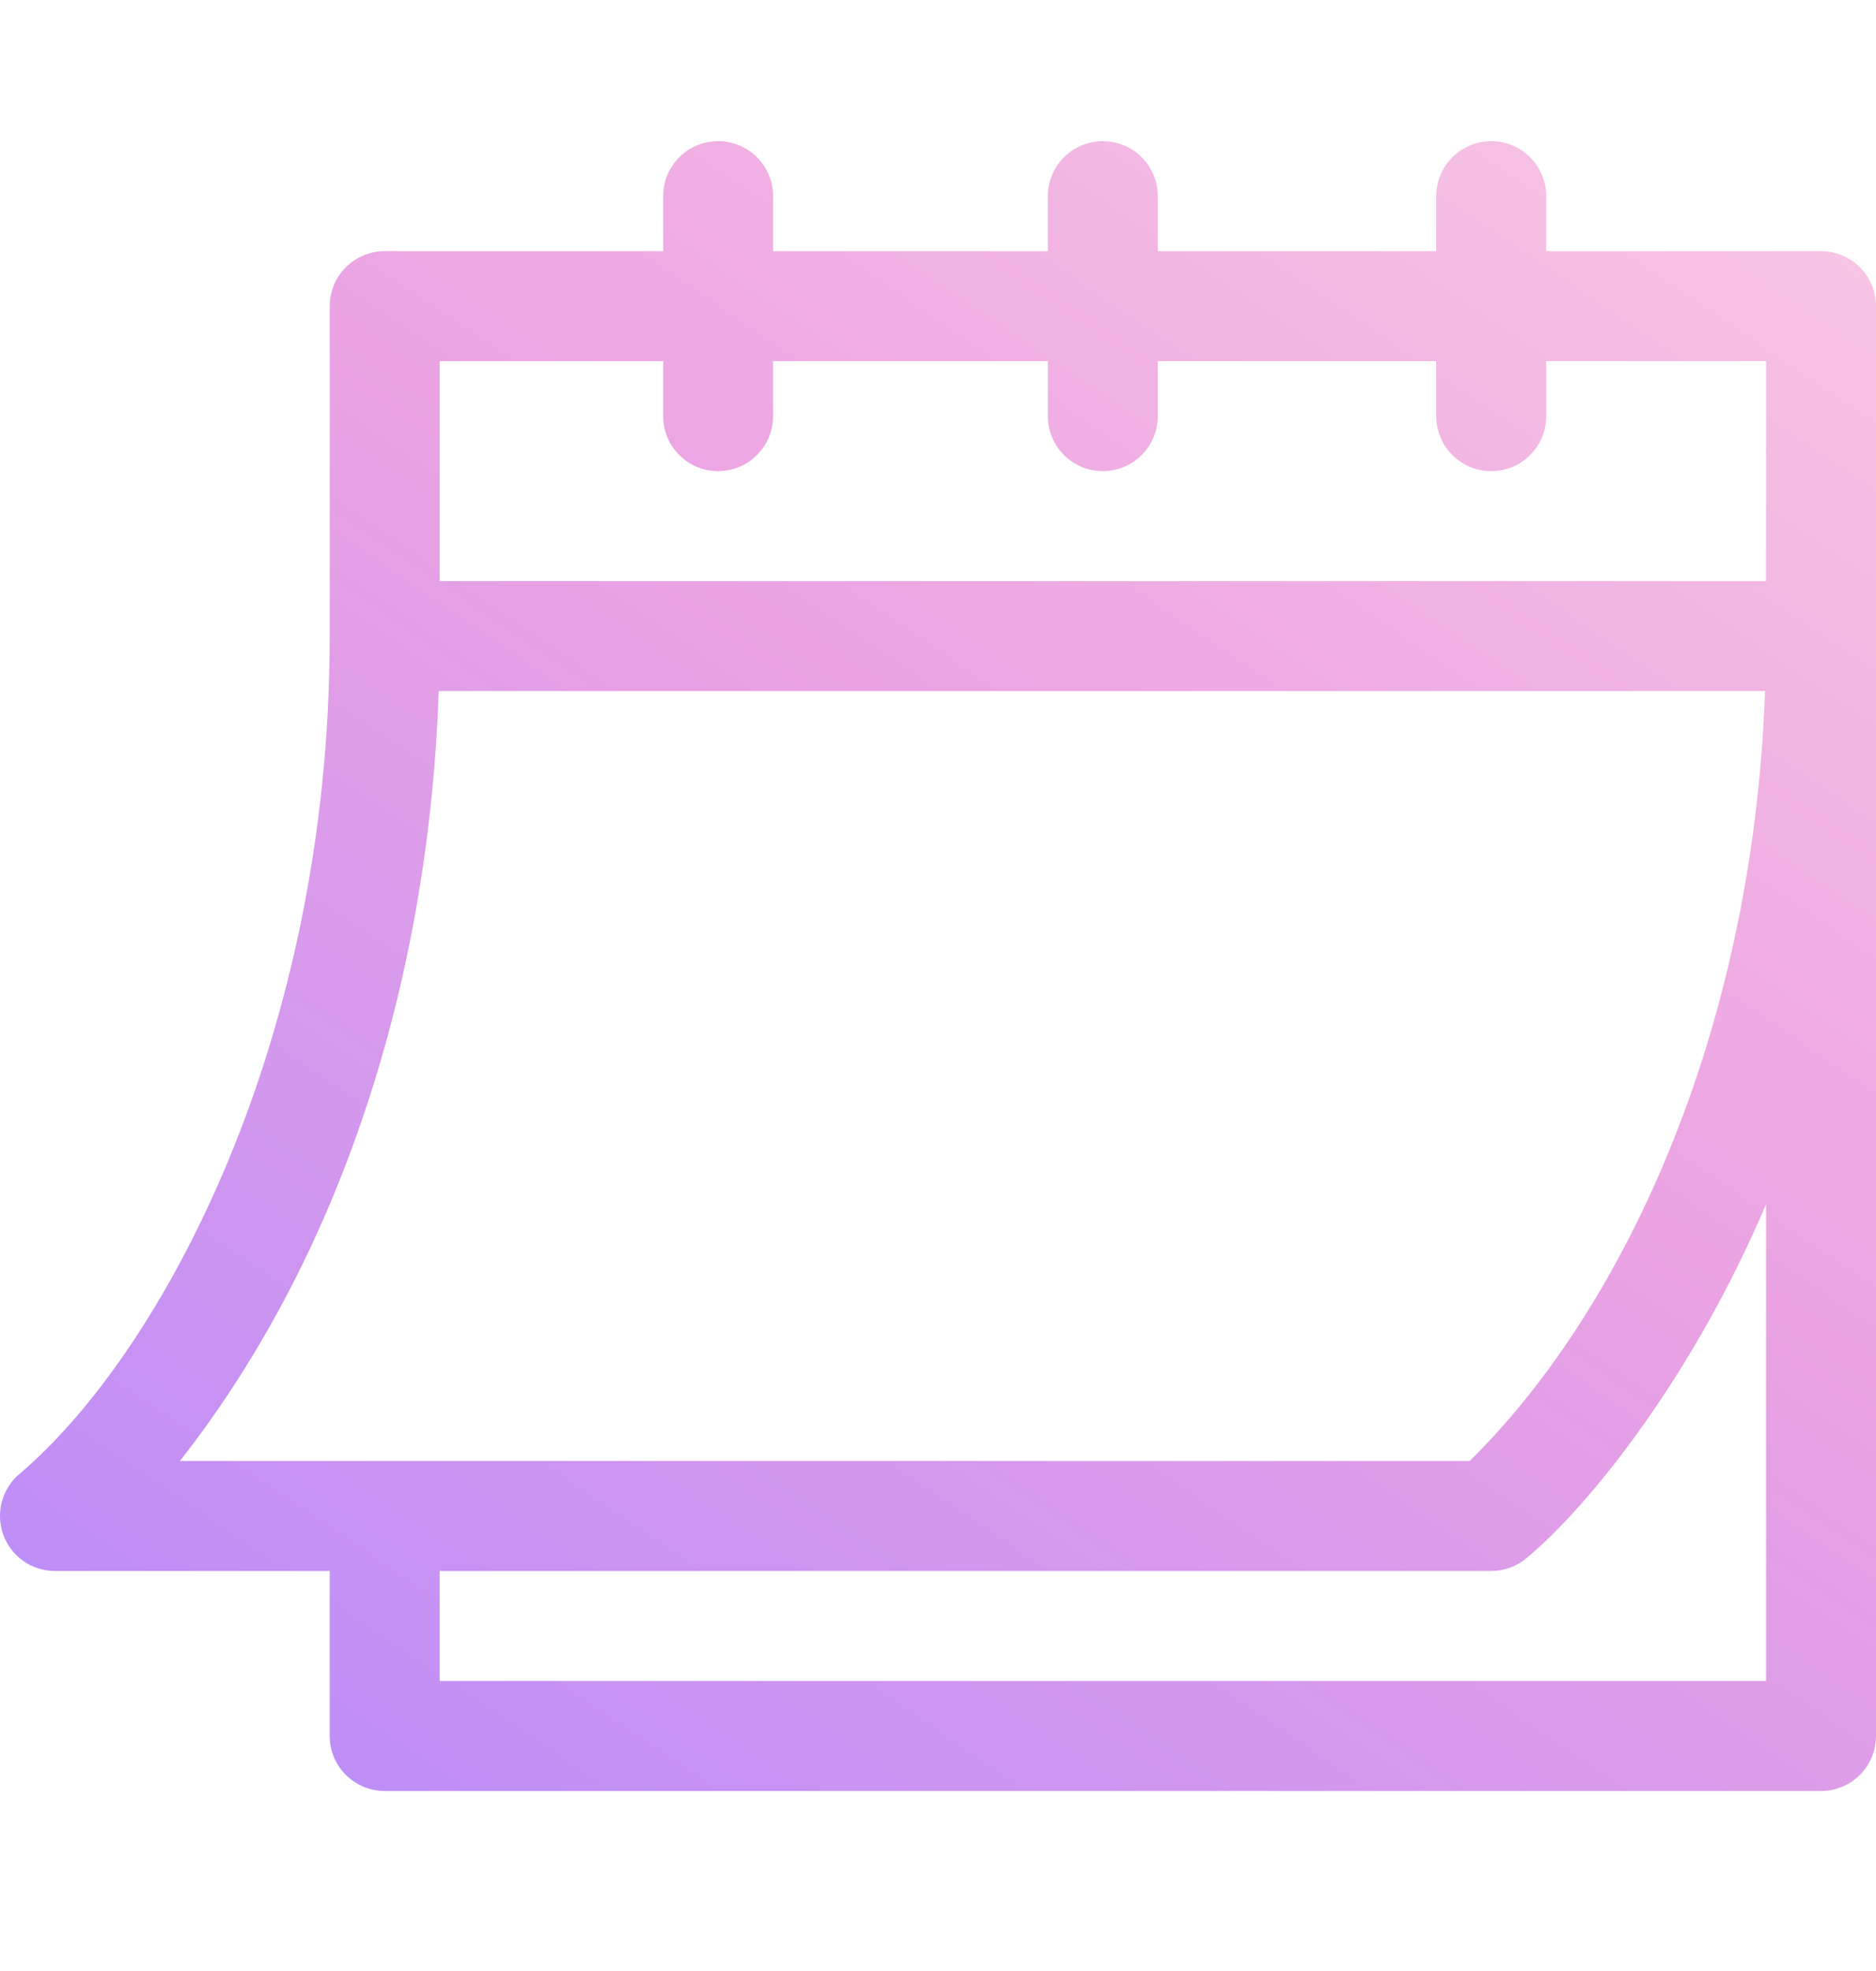 <svg width="20" height="21" viewBox="0 0 20 21" fill="none" xmlns="http://www.w3.org/2000/svg">
<g clip-path="url(#clip0)">
<path d="M0.585 16.738H3.515V18.496C3.515 18.82 3.778 19.082 4.101 19.082H19.414C19.737 19.082 20 18.82 20 18.496V3.262C20 2.938 19.737 2.676 19.414 2.676H16.484V2.09C16.484 1.766 16.222 1.504 15.898 1.504C15.574 1.504 15.312 1.766 15.312 2.09V2.676H12.343V2.09C12.343 1.766 12.081 1.504 11.757 1.504C11.434 1.504 11.171 1.766 11.171 2.09V2.676H8.242V2.09C8.242 1.766 7.979 1.504 7.656 1.504C7.332 1.504 7.07 1.766 7.07 2.09V2.676H4.101C3.778 2.676 3.515 2.938 3.515 3.262V6.777C3.515 11.096 1.72 14.418 0.21 15.702C0.021 15.86 -0.049 16.12 0.035 16.352C0.119 16.584 0.339 16.738 0.585 16.738ZM18.828 17.91H4.687V16.738H15.898C16.035 16.738 16.168 16.69 16.273 16.602C16.977 16.016 18.069 14.619 18.828 12.83V17.91ZM4.687 3.848H7.07V4.434C7.07 4.757 7.332 5.02 7.656 5.02C7.979 5.02 8.242 4.757 8.242 4.434V3.848H11.171V4.434C11.171 4.757 11.434 5.02 11.757 5.02C12.081 5.02 12.343 4.757 12.343 4.434V3.848H15.312V4.434C15.312 4.757 15.574 5.02 15.898 5.02C16.222 5.02 16.484 4.757 16.484 4.434V3.848H18.828V6.191H4.687V3.848ZM4.677 7.363H18.817C18.685 11.08 17.259 14.004 15.668 15.566H1.918C3.72 13.27 4.58 10.28 4.677 7.363Z" fill="url(#paint0_linear)"/>
</g>
<defs>
<linearGradient id="paint0_linear" x1="-3.254" y1="20.837" x2="16.212" y2="-7.792" gradientUnits="userSpaceOnUse">
<stop stop-color="#AB85FF"/>
<stop offset="0.526" stop-color="#EBA3E3"/>
<stop offset="1" stop-color="#FFDBE4"/>
</linearGradient>
<clipPath id="clip0">
<rect width="20" height="20" fill="white" transform="translate(0 0.293)"/>
</clipPath>
</defs>
</svg>
